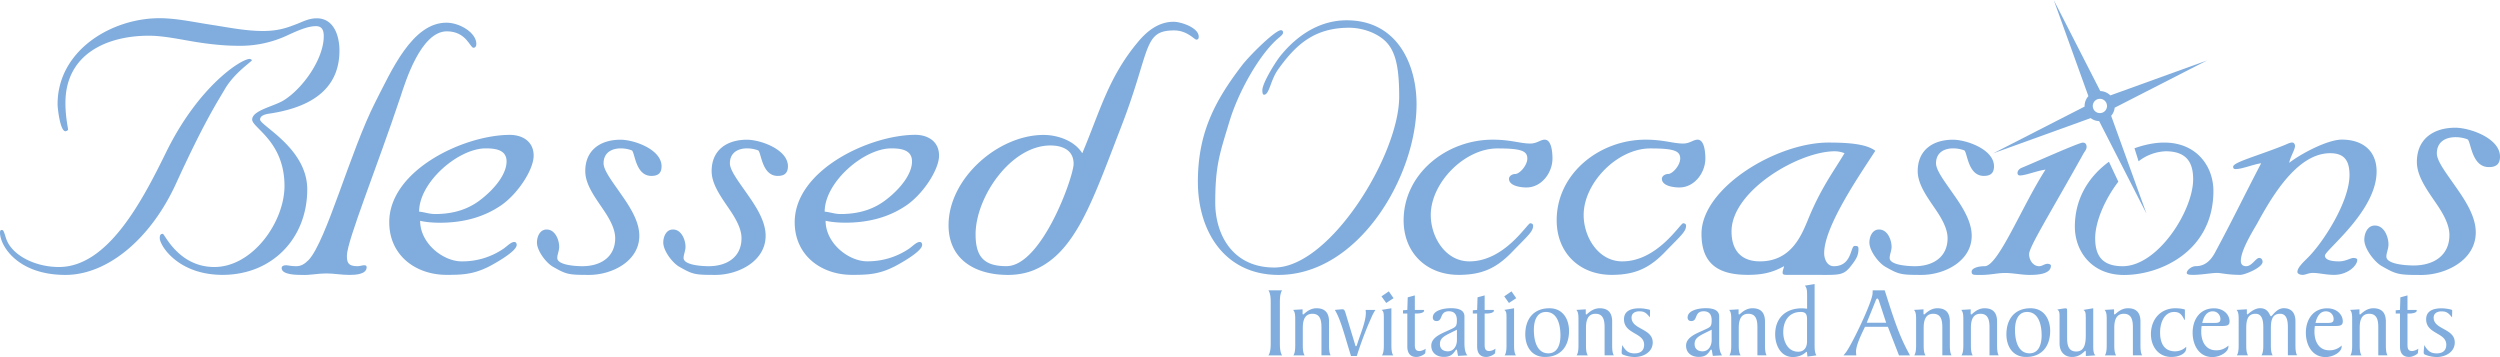<svg xmlns="http://www.w3.org/2000/svg" width="2500" height="357" viewBox="0 0 43.938 6.273"><path d="M3.72.436c.299.046.598.108.905.108.269 0 .43-.062.552-.108.13-.046.238-.115.391-.115.299 0 .398.307.398.567 0 .751-.613 1.02-1.257 1.112-.084.016-.138.046-.138.1 0 .107.829.506.829 1.227 0 .859-.614 1.503-1.488 1.503-.79 0-1.104-.521-1.104-.644 0-.046.007-.077.054-.077.031 0 .276.583.905.583C4.44 4.692 5 3.902 5 3.267c0-.783-.568-1.021-.568-1.166 0-.161.376-.23.552-.337.338-.208.706-.729.706-1.128 0-.107-.031-.177-.138-.177-.123 0-.268.054-.483.153a1.95 1.95 0 0 1-.882.192c-.253 0-.529-.03-.805-.077-.269-.046-.529-.1-.767-.1-.736 0-1.465.322-1.465 1.181 0 .253.046.437.046.467 0 .016-.03.031-.046.031-.092 0-.138-.399-.138-.476 0-.936.936-1.511 1.794-1.511.308.002.607.071.914.117zM1.15 4.831C.307 4.831 0 4.316 0 4.087c0-.039.015-.046.031-.046.031 0 .038.03.077.153.1.291.506.498.928.498.867 0 1.473-1.181 1.887-2.024.575-1.166 1.319-1.633 1.465-1.633.015 0 .039.015.039.023 0 .023-.314.222-.483.521-.13.222-.353.56-.851 1.648-.447.975-1.206 1.604-1.943 1.604z" fill="#80addd"/><path d="M8.372.771c0 .042-.017.068-.051.068-.059 0-.127-.289-.467-.289-.458 0-.73.891-.814 1.146-.407 1.223-.943 2.54-.943 2.795 0 .119.017.187.186.187.042 0 .085-.017.119-.017.025 0 .042.008.042.034 0 .127-.195.136-.306.136-.136 0-.272-.026-.407-.026-.145 0-.289.034-.433.026-.076 0-.348 0-.348-.119 0-.042.042-.051.085-.051.017 0 .084.017.169.017s.145-.034.221-.11c.315-.34.732-1.912 1.173-2.778.28-.543.645-1.392 1.248-1.392.237 0 .526.178.526.373z" fill="#80addd"/><path d="M8.903 2.836c0 .221-.204.476-.442.662-.211.17-.475.263-.815.263-.102 0-.187-.034-.28-.042 0-.518.688-1.112 1.171-1.112.171 0 .366.025.366.229zM6.841 3.905c0 .577.458.925 1.01.925.271 0 .467-.008.738-.144.068-.034.492-.263.492-.382 0-.034-.017-.052-.042-.052-.051 0-.103.052-.179.111a1.28 1.28 0 0 1-.747.23c-.322 0-.729-.313-.729-.713.102.025.237.034.348.034.365 0 .747-.077 1.087-.314.297-.212.56-.627.56-.865 0-.255-.204-.365-.417-.365-.806 0-2.121.619-2.121 1.535zM11.449 3.091c-.289 0-.289-.433-.348-.45a.563.563 0 0 0-.187-.034c-.178 0-.306.085-.306.263 0 .127.162.331.314.552.161.229.314.475.314.721 0 .45-.484.688-.882.688-.365 0-.399-.008-.637-.144-.119-.068-.28-.28-.28-.425 0-.102.051-.229.17-.229.153 0 .221.187.221.305 0 .068-.034.136-.034.195 0 .128.331.145.441.145.322 0 .577-.161.577-.492 0-.212-.161-.433-.271-.594-.127-.187-.255-.382-.255-.585 0-.374.271-.552.62-.552.238 0 .721.17.721.467 0 .118-.059.169-.178.169zM13.669 3.091c-.288 0-.288-.433-.348-.45a.563.563 0 0 0-.187-.034c-.178 0-.306.085-.306.263 0 .127.161.331.314.552.161.229.314.475.314.721 0 .45-.484.688-.882.688-.365 0-.399-.008-.637-.144-.119-.068-.28-.28-.28-.425 0-.102.051-.229.17-.229.153 0 .221.187.221.305 0 .068-.034.136-.034.195 0 .128.331.145.441.145.323 0 .577-.161.577-.492 0-.212-.161-.433-.271-.594-.127-.187-.254-.382-.254-.585 0-.374.271-.552.62-.552.237 0 .721.17.721.467-.001.118-.06.169-.179.169zM16.029 2.836c0 .221-.203.476-.441.662-.212.17-.475.263-.814.263-.102 0-.187-.034-.28-.042 0-.518.688-1.112 1.171-1.112.169 0 .364.025.364.229zm-2.062 1.069c0 .577.458.925 1.01.925.272 0 .467-.008.738-.144.068-.034.492-.263.492-.382 0-.034-.017-.052-.042-.052-.051 0-.102.052-.178.111a1.294 1.294 0 0 1-.747.229c-.322 0-.73-.313-.73-.713.102.025.238.034.348.034.365 0 .747-.077 1.086-.314.297-.212.56-.627.56-.865 0-.255-.204-.365-.416-.365-.806.001-2.121.62-2.121 1.536zM17.146 4.118c0-.654.62-1.562 1.315-1.562.204 0 .408.076.408.322 0 .229-.56 1.799-1.18 1.799-.398.001-.543-.169-.543-.559zm-.475-.161c0 .603.467.874 1.044.874.178 0 .34-.034.475-.093.722-.314 1.019-1.23 1.519-2.521.518-1.341.375-1.683.927-1.683.229 0 .356.162.39.162.034 0 .042-.026.042-.051 0-.161-.314-.263-.441-.263-.263 0-.467.162-.628.356-.518.62-.663 1.208-.978 1.955-.136-.221-.433-.322-.679-.322-.797-.001-1.671.762-1.671 1.586zM21.053 3.196c0-.835.276-1.395.77-2.041.138-.182.588-.625.69-.625.029 0 .037.022.037.043 0 .029-.037.059-.08.095-.327.276-.705.937-.865 1.475-.167.552-.247.763-.247 1.417 0 .544.291 1.141 1.039 1.141.981 0 2.194-1.984 2.194-3.001 0-.465-.051-.733-.182-.908-.138-.189-.435-.305-.697-.305-.618 0-.944.305-1.25.734-.138.196-.152.443-.247.443-.029 0-.029-.058-.029-.08 0-.123.225-.486.312-.596.291-.363.69-.632 1.17-.632.886 0 1.228.77 1.228 1.475 0 1.264-1.017 3-2.426 3-.938 0-1.417-.756-1.417-1.635zM26.233 2.454c.323 0 .484.068.662.068.119 0 .178-.068.254-.068.119 0 .136.221.136.331 0 .246-.187.509-.458.509-.119 0-.306-.033-.306-.152 0-.051.06-.085.11-.085.077 0 .212-.152.212-.271 0-.136-.11-.178-.526-.178-.577 0-1.171.603-1.171 1.171 0 .382.255.814.679.814.62 0 1.018-.67 1.069-.67.017 0 .051.008.051.042 0 .102-.085.17-.349.441-.28.297-.534.424-.959.424-.568 0-.968-.39-.968-.959.002-.823.758-1.417 1.564-1.417zM28.92 2.454c.322 0 .483.068.662.068.118 0 .178-.068.254-.068.119 0 .136.221.136.331 0 .246-.187.509-.458.509-.119 0-.306-.033-.306-.152 0-.051.06-.085.11-.085.077 0 .212-.152.212-.271 0-.136-.11-.178-.526-.178-.577 0-1.171.603-1.171 1.171 0 .382.255.814.679.814.62 0 1.019-.67 1.07-.67.017 0 .051.008.051.042 0 .102-.085.17-.349.441-.28.297-.534.424-.958.424-.569 0-.967-.39-.967-.959-.001-.823.754-1.417 1.561-1.417zM30.432 4.066c0-.712 1.18-1.408 1.816-1.408a.47.47 0 0 1 .17.034c-.204.339-.425.628-.654 1.197-.102.237-.28.704-.832.704-.339 0-.5-.203-.5-.527zm1.595.765c.306 0 .382 0 .5-.153.11-.136.136-.204.136-.305 0-.051-.025-.051-.068-.051-.076 0-.042.356-.365.356-.119 0-.17-.127-.17-.229 0-.475.636-1.392.899-1.799-.152-.119-.466-.145-.823-.145-.917 0-2.232.798-2.232 1.604 0 .543.314.721.814.721.238 0 .425-.034.637-.153-.008.051-.025.068-.025.119 0 .017.009.034.06.034h.637v.001zM34.867 3.091c-.289 0-.289-.433-.348-.45a.563.563 0 0 0-.187-.034c-.179 0-.306.085-.306.263 0 .127.161.331.313.552.162.229.314.475.314.721 0 .45-.484.688-.882.688-.365 0-.399-.008-.637-.144-.118-.068-.279-.28-.279-.425 0-.102.051-.229.169-.229.153 0 .221.187.221.305 0 .068-.034.136-.034.195 0 .128.331.145.441.145.323 0 .577-.161.577-.492 0-.212-.161-.433-.271-.594-.127-.187-.254-.382-.254-.585 0-.374.271-.552.619-.552.238 0 .722.17.722.467 0 .118-.06.169-.178.169zM36.672 2.582c0 .042-.025.068-.051.11-.586 1.052-.959 1.646-.959 1.774 0 .102.067.212.178.212.051 0 .094-.042.145-.042.025 0 .06.008.06.034 0 .153-.255.161-.374.161-.144 0-.289-.034-.433-.034-.127 0-.263.034-.399.034-.153 0-.187.008-.187-.059 0-.051.093-.094.229-.094.238 0 .654-1.053 1.069-1.697-.144.017-.348.102-.45.102-.017 0-.042-.009-.042-.043 0-.042.034-.076.077-.093.187-.076 1.001-.441 1.069-.441.051-.001.068.033.068.076zM40.953 2.692c-.594 0-1.043.798-1.29 1.248-.094.161-.28.467-.28.645 0 .068.042.093.093.093.102 0 .17-.145.229-.145.042 0 .06.034.06.068 0 .102-.314.229-.391.229-.221 0-.34-.034-.407-.034-.102 0-.28.034-.416.034-.051 0-.119 0-.119-.034 0-.043.077-.119.162-.119.178 0 .279-.127.348-.263.28-.518.526-1.027.798-1.545-.136.017-.331.102-.45.102-.034 0-.042-.017-.042-.042 0-.077.417-.187.866-.365.068-.025.127-.06.17-.06.034 0 .051.034.051.06 0 .068-.085.195-.102.297.195-.153.67-.408.925-.408.356 0 .611.187.611.561 0 .696-.908 1.383-.908 1.477 0 .076.11.102.246.102.119 0 .204-.06.255-.06.034 0 .067.009.067.034 0 .102-.17.263-.407.263-.145 0-.263-.034-.373-.034-.077 0-.127.034-.179.034-.059 0-.093-.026-.093-.051 0-.077.102-.169.195-.263.254-.255.721-.968.721-1.443-.001-.245-.086-.381-.34-.381z" fill="#80addd"/><path d="M43.743 2.936c-.314 0-.314-.471-.379-.489a.603.603 0 0 0-.203-.037c-.194 0-.333.092-.333.286 0 .139.176.361.342.601.176.25.342.518.342.786 0 .49-.527.749-.961.749-.397 0-.434-.009-.693-.157-.129-.074-.305-.306-.305-.462 0-.111.056-.25.185-.25.167 0 .24.203.24.333 0 .074-.037.148-.037.212 0 .139.36.157.48.157.351 0 .628-.175.628-.536 0-.231-.175-.471-.295-.646-.139-.204-.277-.416-.277-.638 0-.407.295-.601.675-.601.258 0 .786.185.786.508 0 .128-.065.184-.195.184zM22.333 5.337c0-.081 0-.174-.04-.235h.24c-.039.062-.039.154-.039.235v.673c0 .081 0 .174.039.235h-.24c.04-.061.04-.154.04-.235v-.673zM22.893 5.436v.062c0 .014-.001.028.011.028.016 0 .095-.109.235-.109.134 0 .219.067.219.233v.401c0 .066 0 .143.028.193h-.161v-.49c0-.114-.016-.24-.159-.24-.142 0-.169.127-.169.249v.289c0 .066 0 .143.032.193h-.197c.032-.05.032-.127.032-.193v-.427c0-.073 0-.143-.038-.179l.167-.01zM24.174 5.446c-.039.057-.059.104-.086.166a6.158 6.158 0 0 0-.242.644h-.102l-.038-.124c-.087-.287-.152-.533-.246-.686.02-.002.115-.011.131-.011.032 0 .041.012.061.079l.158.521c.009.027.011.049.021.049.013 0 .02-.027.027-.05.05-.162.147-.38.147-.534 0-.018-.002-.036-.004-.054h.173zM24.454 5.417v.635c0 .066 0 .143.032.193h-.197c.032-.05.032-.127.032-.193v-.485c-.002-.061-.002-.096-.04-.121l.173-.029zm-.045-.297l.083.12-.129.084-.083-.116.129-.088zM24.866 5.191v.255h.147c.007 0 .016 0 .016.012 0 .038-.075.052-.132.052h-.031v.55c0 .059.009.109.081.109.032 0 .09-.023.109-.042l-.007.077c-.001.016-.086.069-.154.069-.119 0-.161-.077-.161-.186V5.51h-.076v-.057l.076-.007.007-.221.125-.034zM25.307 6.046c0-.102.069-.138.202-.204l.097-.048v.181c0 .102-.054.199-.161.199-.081-.001-.138-.042-.138-.128zm.481.199c-.056-.074-.05-.183-.05-.289v-.394c0-.116-.109-.146-.237-.146-.138 0-.319.042-.319.163 0 .043.027.063.066.063.116 0 .047-.172.217-.172.105 0 .14.068.14.158 0 .116-.025.12-.127.168-.12.058-.323.122-.323.278 0 .13.099.198.222.198.125 0 .163-.055.21-.124.001-.001.003-.005.011-.005.014 0 .012.045.028.111l.162-.009zM26.093 5.191v.255h.147c.007 0 .016 0 .016.012 0 .038-.075.052-.133.052h-.03v.55c0 .059.009.109.081.109a.21.21 0 0 0 .109-.042l-.007.077c-.001.016-.086.069-.154.069-.118 0-.161-.077-.161-.186V5.51h-.076v-.057l.076-.007.007-.221.125-.034zM26.61 5.417v.635c0 .066 0 .143.032.193h-.197c.032-.05.032-.127.032-.193v-.485c-.001-.061-.001-.096-.039-.121l.172-.029zm-.045-.297l.083.12-.128.084-.083-.116.128-.088zM26.958 5.797c0-.148.045-.315.213-.315.19 0 .254.203.254.412 0 .148-.045.315-.213.315-.19 0-.254-.202-.254-.412zm.618.018c0-.195-.099-.398-.346-.398-.269 0-.423.181-.423.459 0 .195.099.397.346.397.269 0 .423-.18.423-.458zM27.87 5.436v.062c0 .014-.002.028.011.028.016 0 .095-.109.235-.109.134 0 .218.067.218.233v.401c0 .066 0 .143.029.193h-.162v-.49c0-.114-.016-.24-.159-.24-.142 0-.168.127-.168.249v.289c0 .066 0 .143.032.193h-.196c.032-.05.032-.127.032-.193v-.427c0-.073 0-.143-.038-.179l.166-.01zM29.047 6.018c0 .17-.165.256-.317.256a.564.564 0 0 1-.199-.039c-.02-.008-.03-.015-.03-.04 0-.043.007-.086.009-.131.056.09.1.146.218.146.106 0 .168-.05.168-.152 0-.218-.354-.183-.354-.448 0-.134.104-.192.272-.192.054 0 .109.009.163.021.005.001.023.005.023.016 0 .032-.001.084-.003.122-.07-.088-.105-.106-.188-.106-.069 0-.134.032-.134.109-.001.214.372.189.372.438zM29.783 6.046c0-.102.07-.138.202-.204l.098-.048v.181c0 .102-.054.199-.162.199-.08-.001-.138-.042-.138-.128zm.483.199c-.056-.074-.051-.183-.051-.289v-.394c0-.116-.109-.146-.236-.146-.138 0-.319.042-.319.163 0 .043.027.063.066.063.117 0 .046-.172.216-.172.106 0 .141.068.141.158 0 .116-.025.12-.128.168-.12.058-.322.122-.322.278 0 .13.099.198.222.198.125 0 .163-.055.209-.124.002-.001.004-.005.011-.005.015 0 .013.045.029.111l.162-.009zM30.556 5.436v.062c0 .014-.002.028.011.028.016 0 .095-.109.234-.109.135 0 .219.067.219.233v.401c0 .066 0 .143.028.193h-.161v-.49c0-.114-.016-.24-.159-.24-.142 0-.169.127-.169.249v.289c0 .066 0 .143.033.193h-.197c.032-.05.032-.127.032-.193v-.427c0-.073 0-.143-.038-.179l.167-.01zM31.759 6.001c0 .101-.05.18-.154.18-.185 0-.264-.181-.264-.344 0-.205.107-.355.307-.355.091 0 .111.044.111.128v.391zm.165.244c-.032-.048-.032-.126-.032-.193V4.991l-.172.029c.04.036.04.105.04.179v.226c-.031-.003-.061-.007-.093-.007-.283 0-.468.171-.468.457 0 .188.096.399.309.399.165 0 .229-.091.242-.091.007 0 .009.011.009.016l.007.068.158-.022zM33.024 5.289c-.004-.013-.015-.043-.03-.043-.017 0-.027.034-.031.043l-.155.383h.342l-.126-.383zm.351.956l-.195-.502h-.402c-.077.156-.158.332-.158.434a.39.39 0 0 0 .006.068H32.4l.04-.05c.102-.129.471-.897.471-1.044l.002-.049h.211c.115.357.229.746.409 1.077l.035.066h-.193zM33.806 5.436v.062c0 .014-.002.028.011.028.016 0 .095-.109.234-.109.134 0 .218.067.218.233v.401c0 .066 0 .143.029.193h-.161v-.49c0-.114-.016-.24-.16-.24-.141 0-.168.127-.168.249v.289c0 .066 0 .143.032.193h-.197c.032-.05.032-.127.032-.193v-.427c0-.073 0-.143-.038-.179l.168-.01zM34.635 5.436v.062c0 .014-.002.028.011.028.016 0 .095-.109.234-.109.135 0 .219.067.219.233v.401c0 .066 0 .143.028.193h-.161v-.49c0-.114-.016-.24-.159-.24-.142 0-.168.127-.168.249v.289c0 .066 0 .143.032.193h-.197c.032-.05.032-.127.032-.193v-.427c0-.073 0-.143-.038-.179l.167-.01zM35.414 5.797c0-.148.045-.315.213-.315.19 0 .255.203.255.412 0 .148-.045.315-.213.315-.19 0-.255-.202-.255-.412zm.618.018c0-.195-.099-.398-.346-.398-.269 0-.423.181-.423.459 0 .195.099.397.346.397.269 0 .423-.18.423-.458zM36.657 5.567c0-.061-.002-.096-.04-.121l.172-.029v.648c0 .074 0 .144.038.18l-.168.011v-.063c0-.015-.002-.029-.009-.029-.013 0-.083.109-.235.109-.122 0-.218-.082-.218-.24v-.472c0-.061-.002-.097-.04-.122.049-.007.12-.021.146-.021.023 0 .027.015.027.04v.479c0 .115.016.24.16.24.163 0 .168-.179.168-.301v-.309h-.001zM37.155 5.436v.062c0 .014-.002.028.011.028.016 0 .095-.109.234-.109.135 0 .219.067.219.233v.401c0 .066 0 .143.029.193h-.162v-.49c0-.114-.016-.24-.159-.24-.142 0-.168.127-.168.249v.289c0 .066 0 .143.032.193h-.197c.032-.05.032-.127.032-.193v-.427c0-.073 0-.143-.038-.179l.167-.01zM38.4 5.62h-.009c-.043-.083-.075-.138-.18-.138-.159 0-.247.165-.247.362 0 .179.066.33.264.33a.276.276 0 0 0 .195-.081v.028c0 .094-.125.152-.262.152-.226 0-.358-.184-.358-.401 0-.258.167-.455.432-.455.088 0 .165.019.165.025v.178zM38.705 5.676c.021-.096.07-.205.183-.205.088 0 .136.07.136.136 0 .068-.046.068-.134.068h-.185v.001zm.31.053c.111 0 .17 0 .17-.082 0-.116-.102-.229-.274-.229-.246 0-.375.195-.375.429 0 .216.111.428.346.428.133 0 .283-.087.283-.183v-.02a.303.303 0 0 1-.216.084c-.186 0-.262-.159-.262-.326 0-.037.003-.066.007-.101h.321zM39.345 5.625c0-.073 0-.143-.038-.179l.182-.011v.062c0 .014 0 .028.011.028.01 0 .107-.109.222-.109.156 0 .167.142.192.142.021 0 .095-.142.224-.142.12 0 .205.067.205.233v.401c0 .066 0 .143.028.193h-.161v-.489c0-.114-.017-.24-.136-.24-.144 0-.163.122-.163.258v.28c0 .066 0 .143.032.193h-.197c.032-.05.032-.127.032-.193v-.298c0-.114-.017-.24-.137-.24-.143 0-.163.122-.163.258v.28c0 .066 0 .143.032.193h-.197c.032-.05.032-.127.032-.193v-.427zM40.695 5.676c.021-.096.07-.205.183-.205.088 0 .136.07.136.136 0 .068-.046.068-.134.068h-.185v.001zm.31.053c.111 0 .17 0 .17-.082 0-.116-.103-.229-.274-.229-.245 0-.375.195-.375.429 0 .216.111.428.346.428.132 0 .283-.087.283-.183v-.02a.306.306 0 0 1-.217.084c-.186 0-.261-.159-.261-.326 0-.037.003-.066.007-.101h.321zM41.468 5.436v.062c0 .014-.002.028.011.028.016 0 .095-.109.234-.109.134 0 .219.067.219.233v.401c0 .066 0 .143.028.193h-.161v-.49c0-.114-.016-.24-.159-.24-.142 0-.168.127-.168.249v.289c0 .066 0 .143.032.193h-.196c.032-.05.032-.127.032-.193v-.427c0-.073 0-.143-.038-.179l.166-.01zM42.312 5.191v.255h.146c.007 0 .017 0 .017.012 0 .038-.075.052-.133.052h-.03v.55c0 .059.009.109.08.109.032 0 .09-.023.11-.042l-.007.077c-.002.016-.086.069-.154.069-.118 0-.161-.077-.161-.186V5.51h-.075v-.057l.075-.007.007-.221.125-.034zM43.143 6.018c0 .17-.165.256-.317.256a.558.558 0 0 1-.198-.039c-.021-.008-.031-.015-.031-.04 0-.043.008-.086.01-.131.055.09.1.146.218.146.106 0 .169-.05.169-.152 0-.218-.354-.183-.354-.448 0-.134.104-.192.272-.192.054 0 .109.009.163.021.005.002.023.006.023.017l-.003.122c-.07-.088-.105-.106-.188-.106-.07 0-.135.032-.135.109-.002.213.371.188.371.437zM38.036 2.505c-.163 0-.343.036-.522.1l.072.229a.825.825 0 0 1 .475-.176c.382 0 .484.212.484.492 0 .552-.62 1.528-1.239 1.528-.382 0-.483-.212-.483-.492 0-.283.164-.676.407-.993l-.165-.351c-.339.248-.599.629-.599 1.141 0 .424.288.849.865.849.646 0 1.57-.424 1.57-1.477 0-.425-.288-.85-.865-.85z" fill="#80addd"/><path d="M37.166 1.892l1.622-.83-1.698.614a.261.261 0 0 0-.177-.076L36.095 0l.609 1.689a.262.262 0 0 0-.067.175l.001.008-1.606.821 1.712-.618a.26.26 0 0 0 .149.053l.832 1.627-.621-1.72a.259.259 0 0 0 .062-.143zm-.26.095c-.069 0-.125-.056-.125-.125s.056-.126.125-.126c.07 0 .125.057.125.126s-.055.125-.125.125z" fill="#80addd"/></svg>